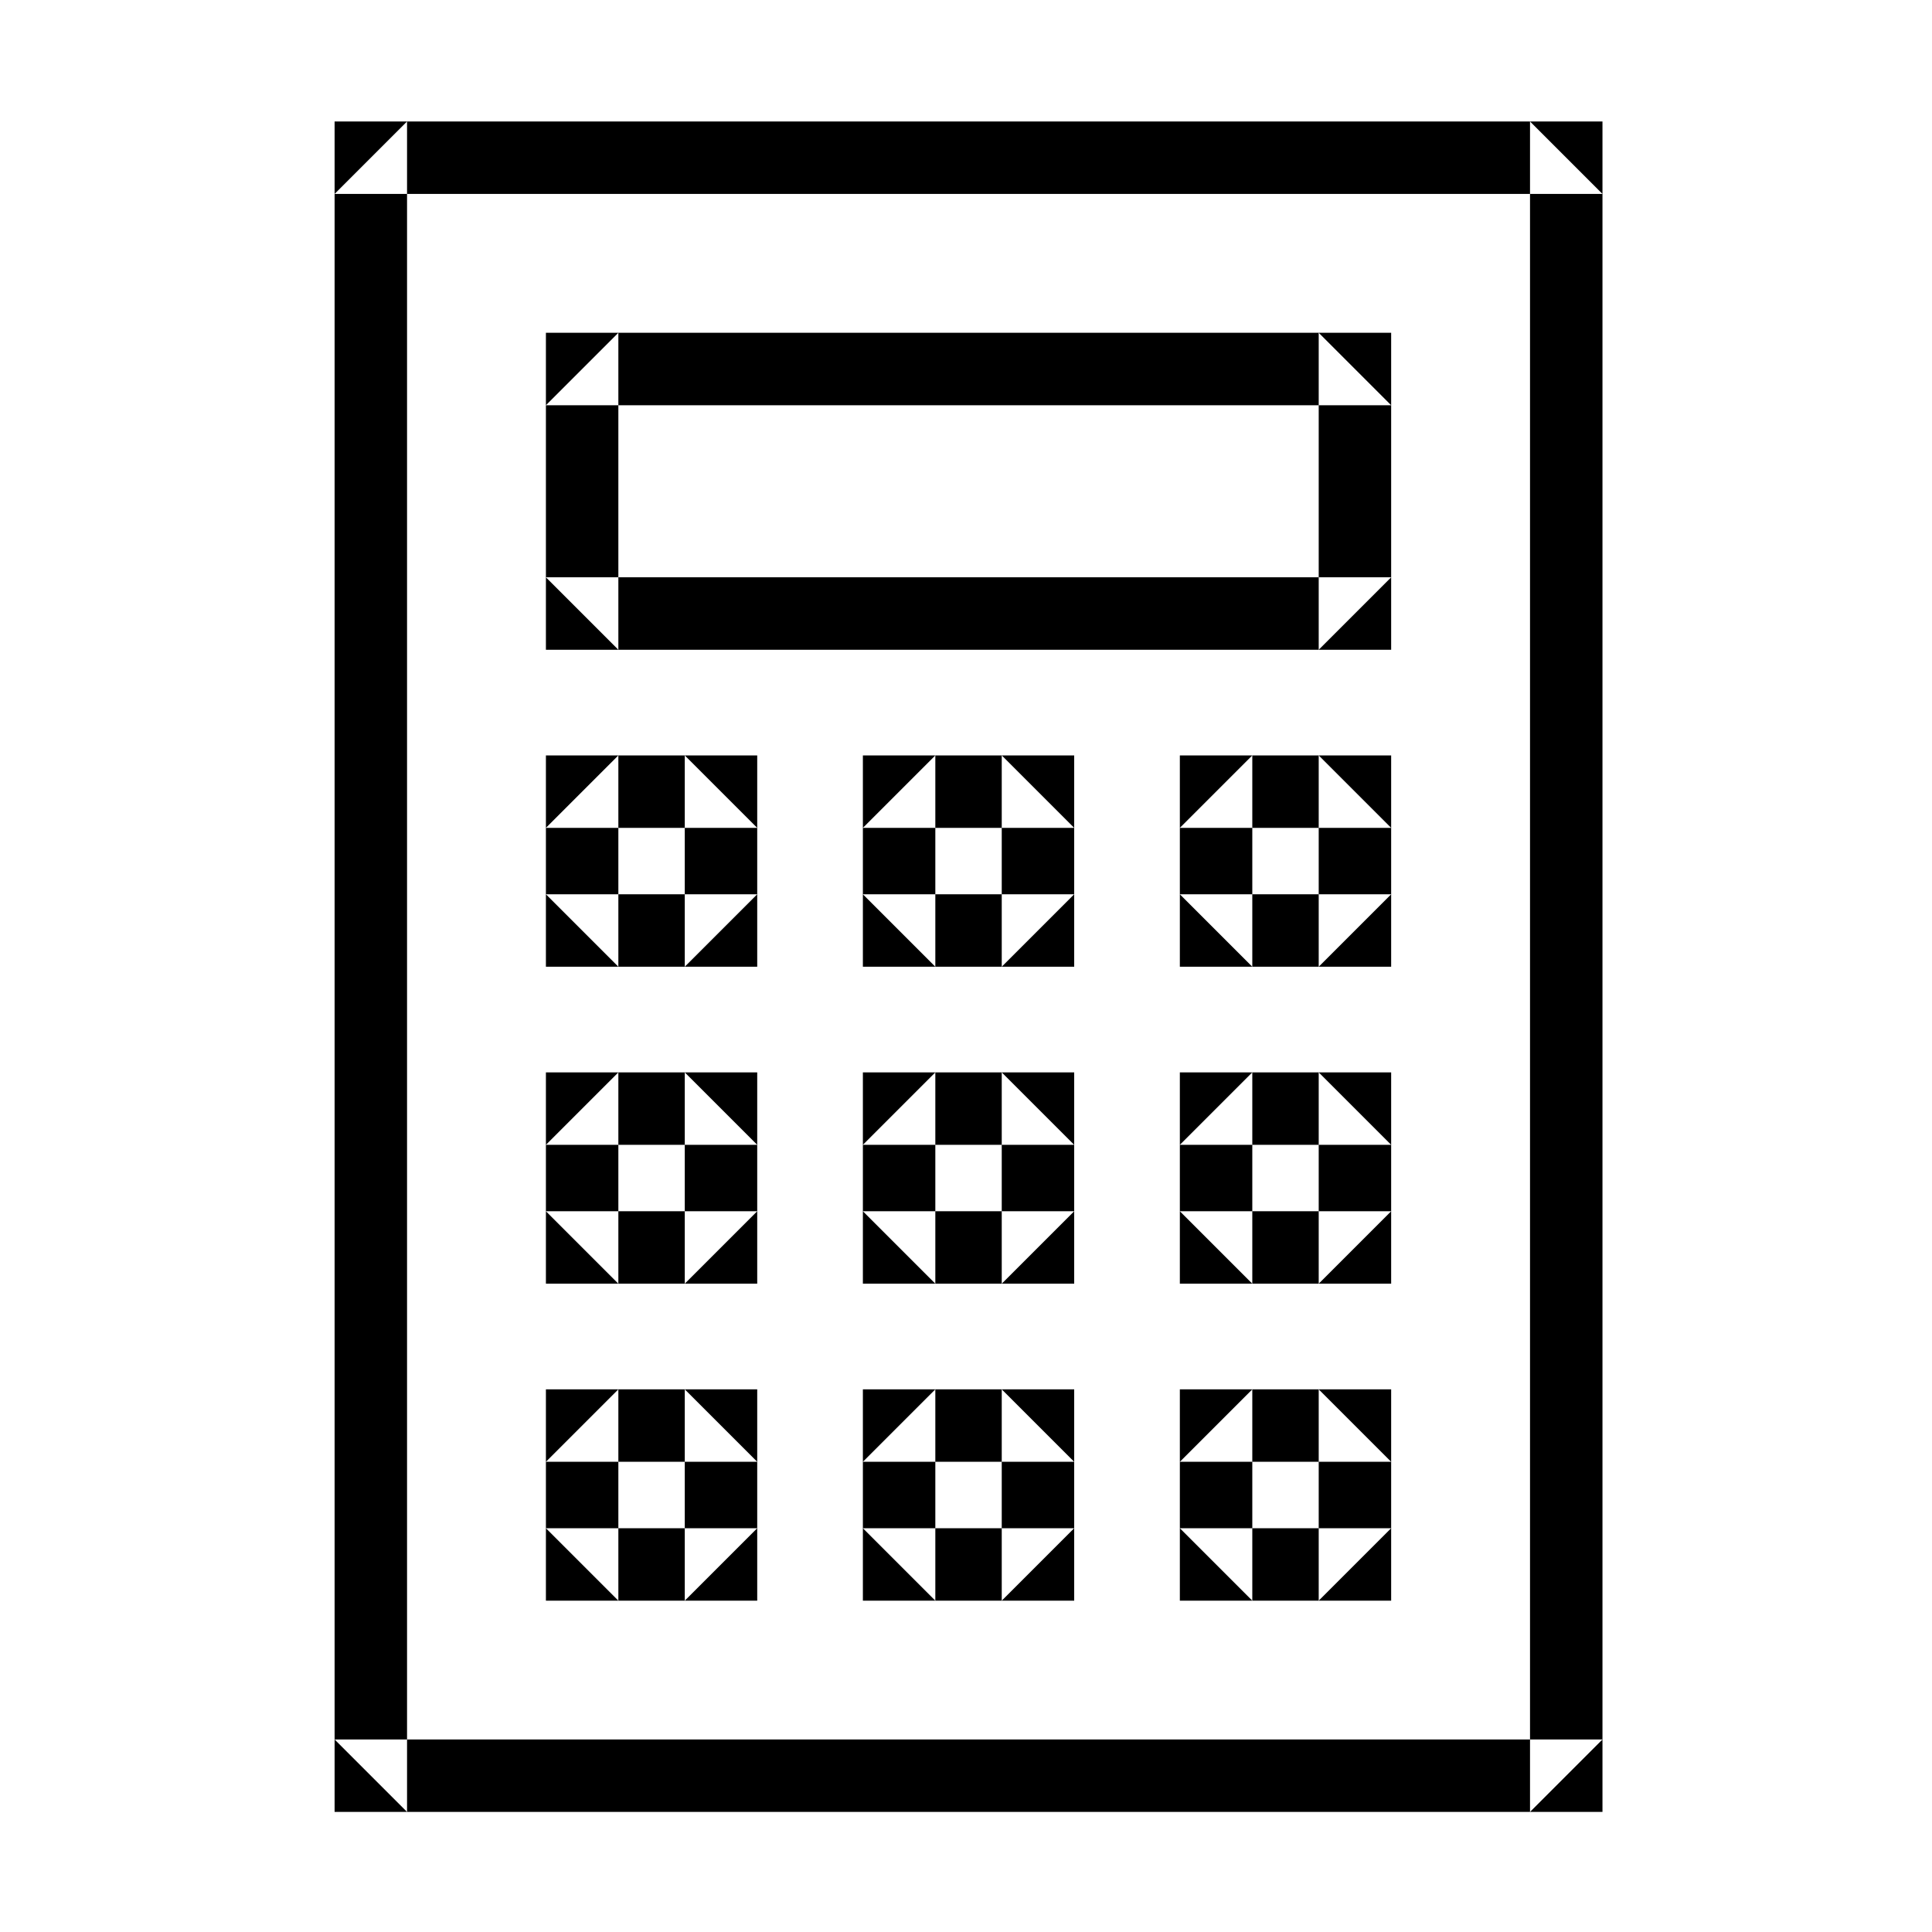<svg height="32" viewBox="0 0 32 32" width="32" xmlns="http://www.w3.org/2000/svg"><g fill-rule="evenodd"><path d="m5.542 3.212 1.2-1.2v27.999l-1.2-1.2h21l-1.2 1.2v-27.999l1.2 1.2zm21-1.2v27.999h-21v-27.999z"/><path d="m9.042 6.712 1.2-1.2v5.25l-1.2-1.2h14l-1.2 1.2v-5.25l1.2 1.2zm14-1.2v5.25h-14v-5.25z"/><path d="m9.042 13.712 1.2-1.2v3.5l-1.2-1.2h3.5l-1.2 1.2v-3.5l1.2 1.2zm3.5-1.2v3.5h-3.5v-3.5z"/><path d="m9.042 18.962 1.2-1.2v3.5l-1.2-1.2h3.5l-1.2 1.2v-3.5l1.2 1.2zm3.5-1.2v3.5h-3.5v-3.5z"/><path d="m9.042 24.212 1.2-1.2v3.5l-1.2-1.2h3.5l-1.2 1.2v-3.5l1.2 1.2zm3.5-1.2v3.5h-3.5v-3.5z"/><path d="m14.292 13.712 1.2-1.2v3.5l-1.2-1.2h3.5l-1.2 1.2v-3.5l1.2 1.2zm3.5-1.2v3.5h-3.5v-3.5z"/><path d="m14.292 18.962 1.2-1.2v3.5l-1.2-1.2h3.5l-1.2 1.2v-3.5l1.2 1.2zm3.5-1.2v3.5h-3.5v-3.5z"/><path d="m14.292 24.212 1.2-1.2v3.5l-1.2-1.2h3.5l-1.2 1.2v-3.5l1.2 1.2zm3.5-1.2v3.5h-3.5v-3.5z"/><path d="m19.542 13.712 1.2-1.2v3.5l-1.2-1.2h3.5l-1.2 1.2v-3.5l1.2 1.2zm3.5-1.2v3.5h-3.5v-3.5z"/><path d="m19.542 18.962 1.2-1.2v3.5l-1.2-1.2h3.5l-1.2 1.2v-3.5l1.2 1.2zm3.5-1.2v3.5h-3.5v-3.5z"/><path d="m19.542 24.212 1.2-1.2v3.5l-1.2-1.2h3.5l-1.2 1.2v-3.5l1.2 1.2zm3.5-1.2v3.5h-3.5v-3.5z"/></g></svg>